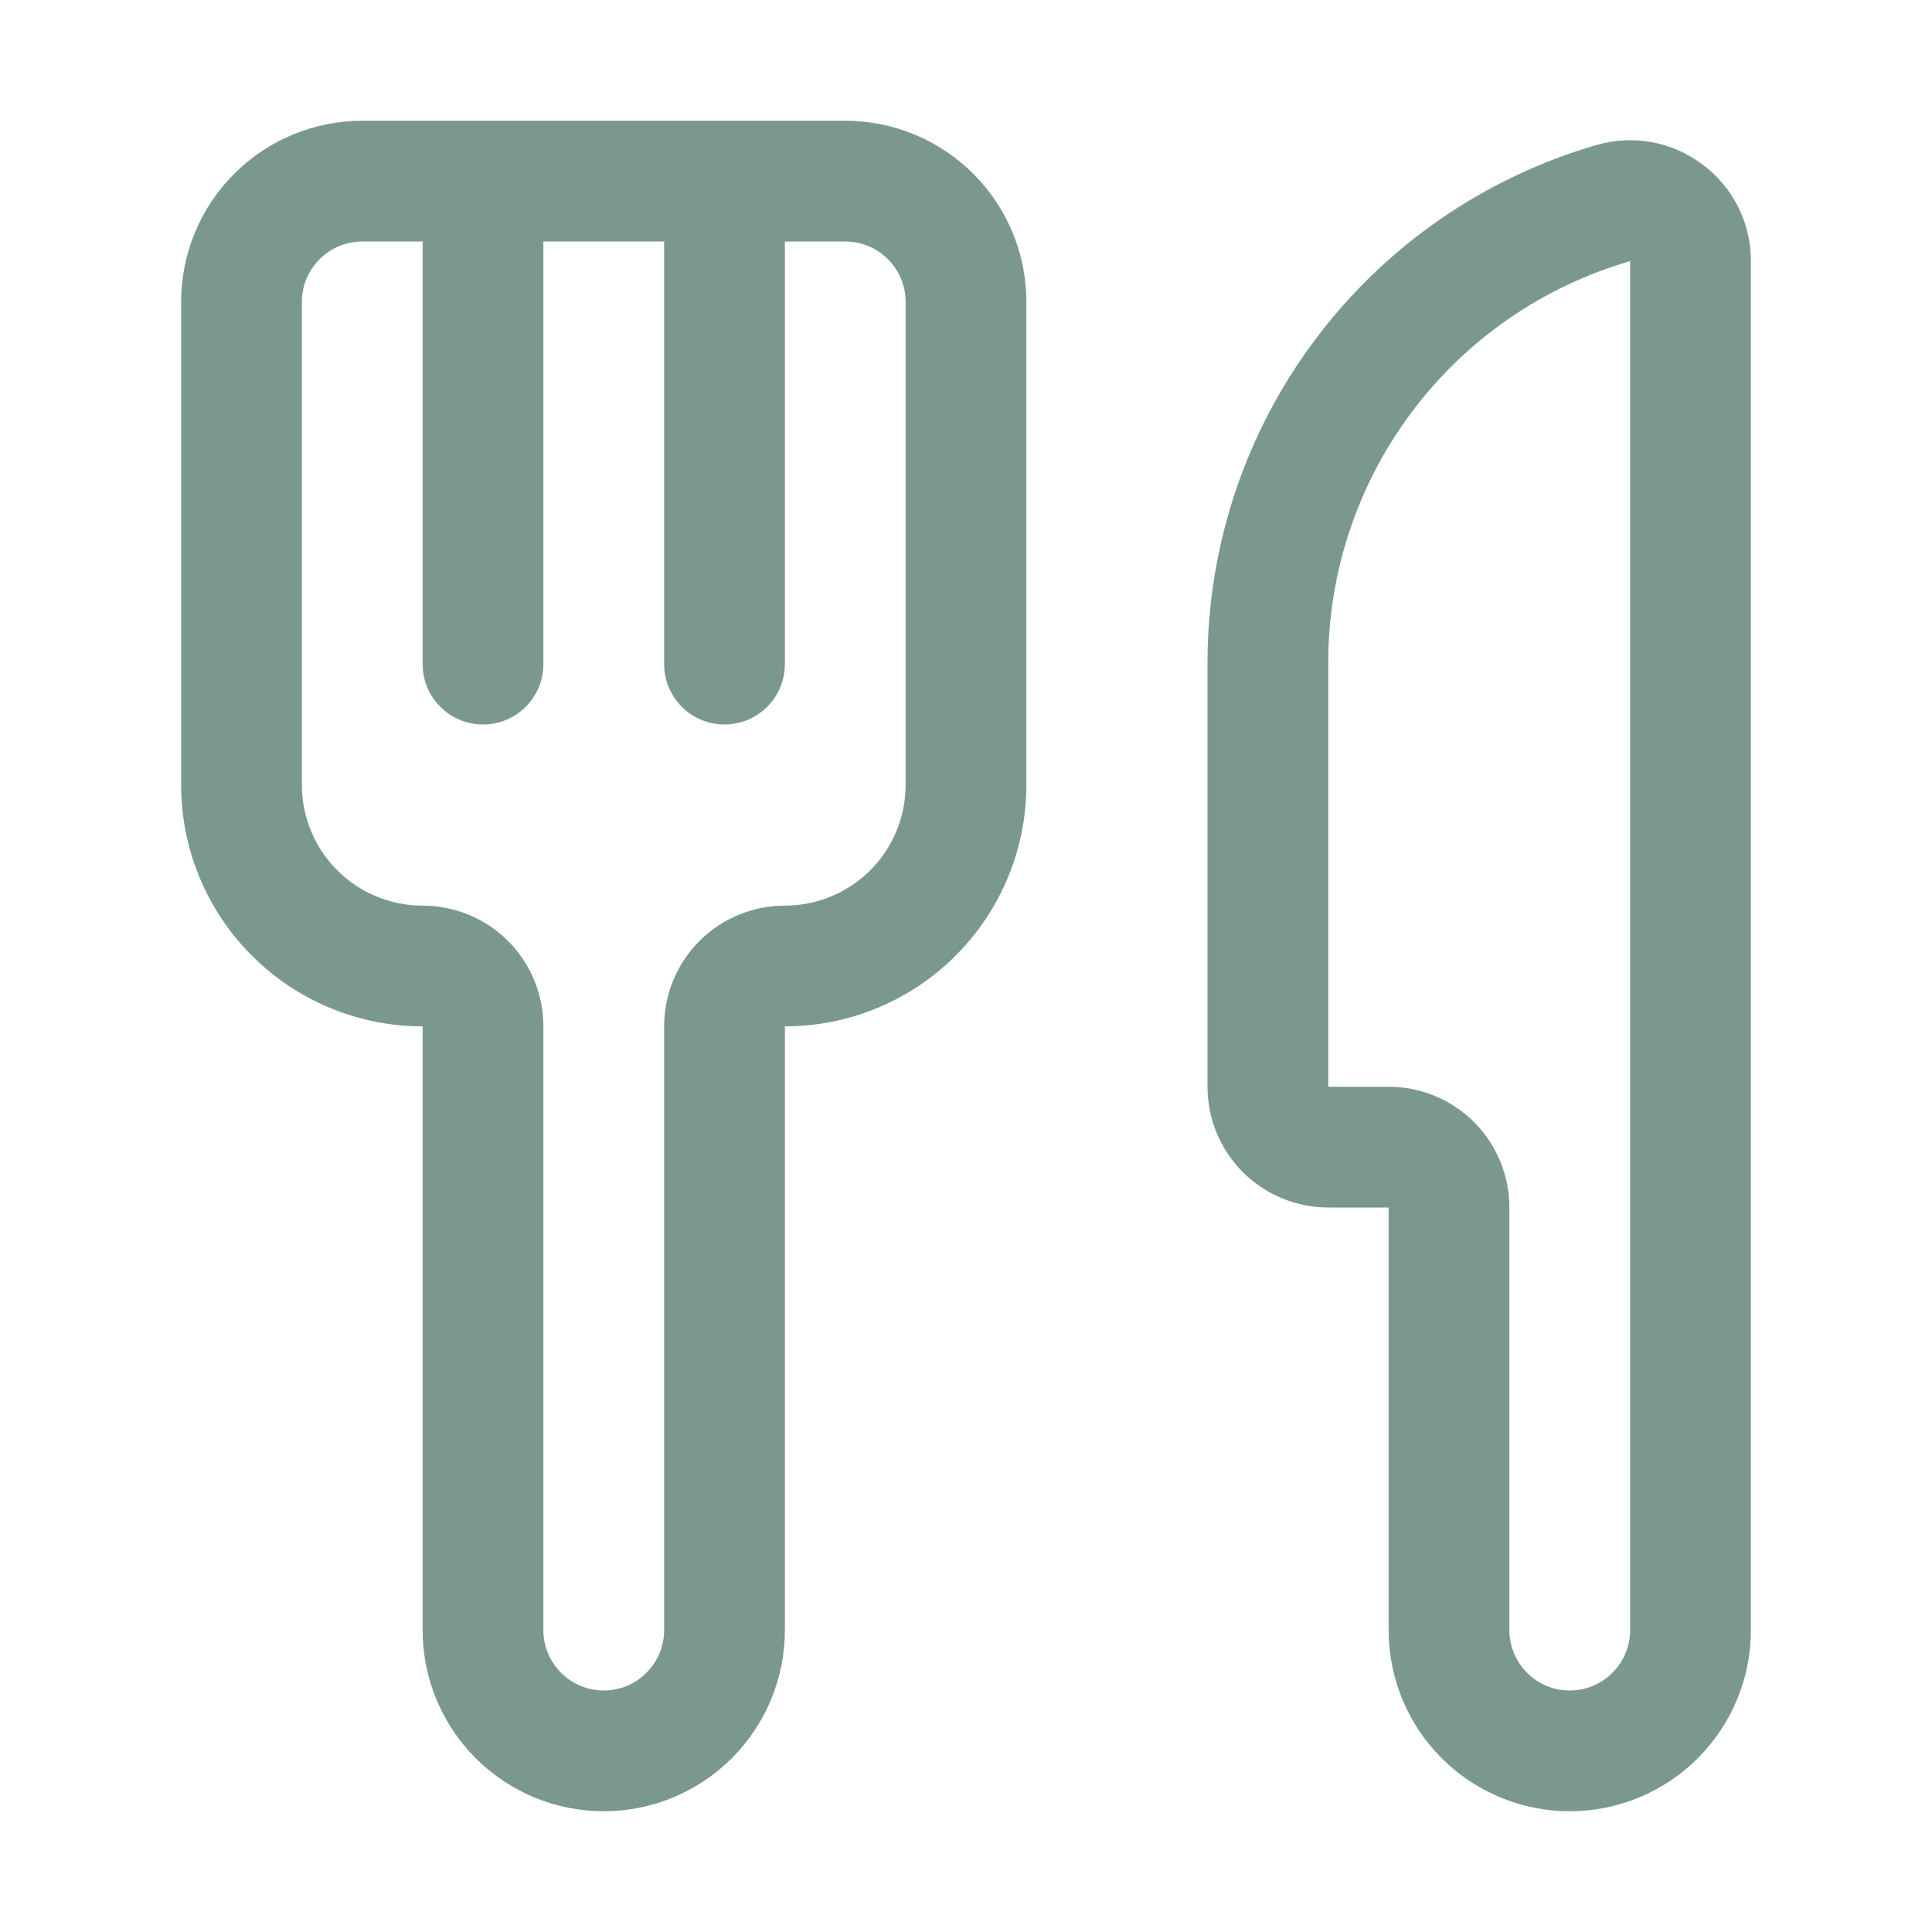 <svg xmlns="http://www.w3.org/2000/svg" width="24" height="24" viewBox="0 0 24 24" fill="none">
    <path d="M21.154 2.047C20.969 1.906 20.753 1.81 20.525 1.767C20.296 1.724 20.061 1.736 19.837 1.8C18.446 2.202 17.222 3.045 16.35 4.202C15.477 5.359 15.004 6.767 15 8.216V13.5C15 13.898 15.158 14.279 15.439 14.561C15.721 14.842 16.102 15 16.5 15H17.25V20.25C17.25 20.847 17.487 21.419 17.909 21.841C18.331 22.263 18.903 22.5 19.5 22.5C20.097 22.5 20.669 22.263 21.091 21.841C21.513 21.419 21.75 20.847 21.75 20.25V3.244C21.751 3.012 21.698 2.783 21.594 2.575C21.491 2.367 21.34 2.186 21.154 2.047ZM20.25 20.25C20.25 20.449 20.171 20.64 20.03 20.78C19.89 20.921 19.699 21 19.5 21C19.301 21 19.11 20.921 18.97 20.78C18.829 20.64 18.75 20.449 18.75 20.25V15C18.75 14.602 18.592 14.221 18.311 13.939C18.029 13.658 17.648 13.5 17.25 13.5H16.5V8.216C16.503 7.094 16.871 6.002 17.547 5.106C18.223 4.209 19.171 3.556 20.25 3.244V20.25ZM10.5 1.5H4.5C3.903 1.5 3.331 1.737 2.909 2.159C2.487 2.581 2.25 3.153 2.25 3.75V9.75C2.25 10.546 2.566 11.309 3.129 11.871C3.691 12.434 4.454 12.75 5.25 12.75V20.25C5.25 20.847 5.487 21.419 5.909 21.841C6.331 22.263 6.903 22.5 7.5 22.5C8.097 22.5 8.669 22.263 9.091 21.841C9.513 21.419 9.75 20.847 9.75 20.25V12.75C10.546 12.75 11.309 12.434 11.871 11.871C12.434 11.309 12.75 10.546 12.75 9.75V3.75C12.75 3.153 12.513 2.581 12.091 2.159C11.669 1.737 11.097 1.5 10.5 1.5ZM11.25 9.75C11.25 10.148 11.092 10.529 10.811 10.811C10.529 11.092 10.148 11.25 9.75 11.25C9.352 11.25 8.971 11.408 8.689 11.689C8.408 11.971 8.25 12.352 8.25 12.75V20.25C8.25 20.449 8.171 20.64 8.03 20.78C7.89 20.921 7.699 21 7.5 21C7.301 21 7.11 20.921 6.97 20.78C6.829 20.64 6.75 20.449 6.75 20.25V12.75C6.75 12.352 6.592 11.971 6.311 11.689C6.029 11.408 5.648 11.25 5.25 11.25C4.852 11.25 4.471 11.092 4.189 10.811C3.908 10.529 3.75 10.148 3.75 9.75V3.75C3.75 3.551 3.829 3.36 3.97 3.22C4.11 3.079 4.301 3 4.5 3H5.25V8.25C5.25 8.449 5.329 8.64 5.47 8.78C5.61 8.921 5.801 9 6 9C6.199 9 6.39 8.921 6.53 8.78C6.671 8.64 6.75 8.449 6.75 8.25V3H8.25V8.25C8.25 8.449 8.329 8.64 8.47 8.78C8.61 8.921 8.801 9 9 9C9.199 9 9.39 8.921 9.53 8.78C9.671 8.64 9.75 8.449 9.75 8.25V3H10.5C10.699 3 10.89 3.079 11.03 3.22C11.171 3.36 11.25 3.551 11.25 3.75V9.75Z" fill="#7A998C"/>
</svg>